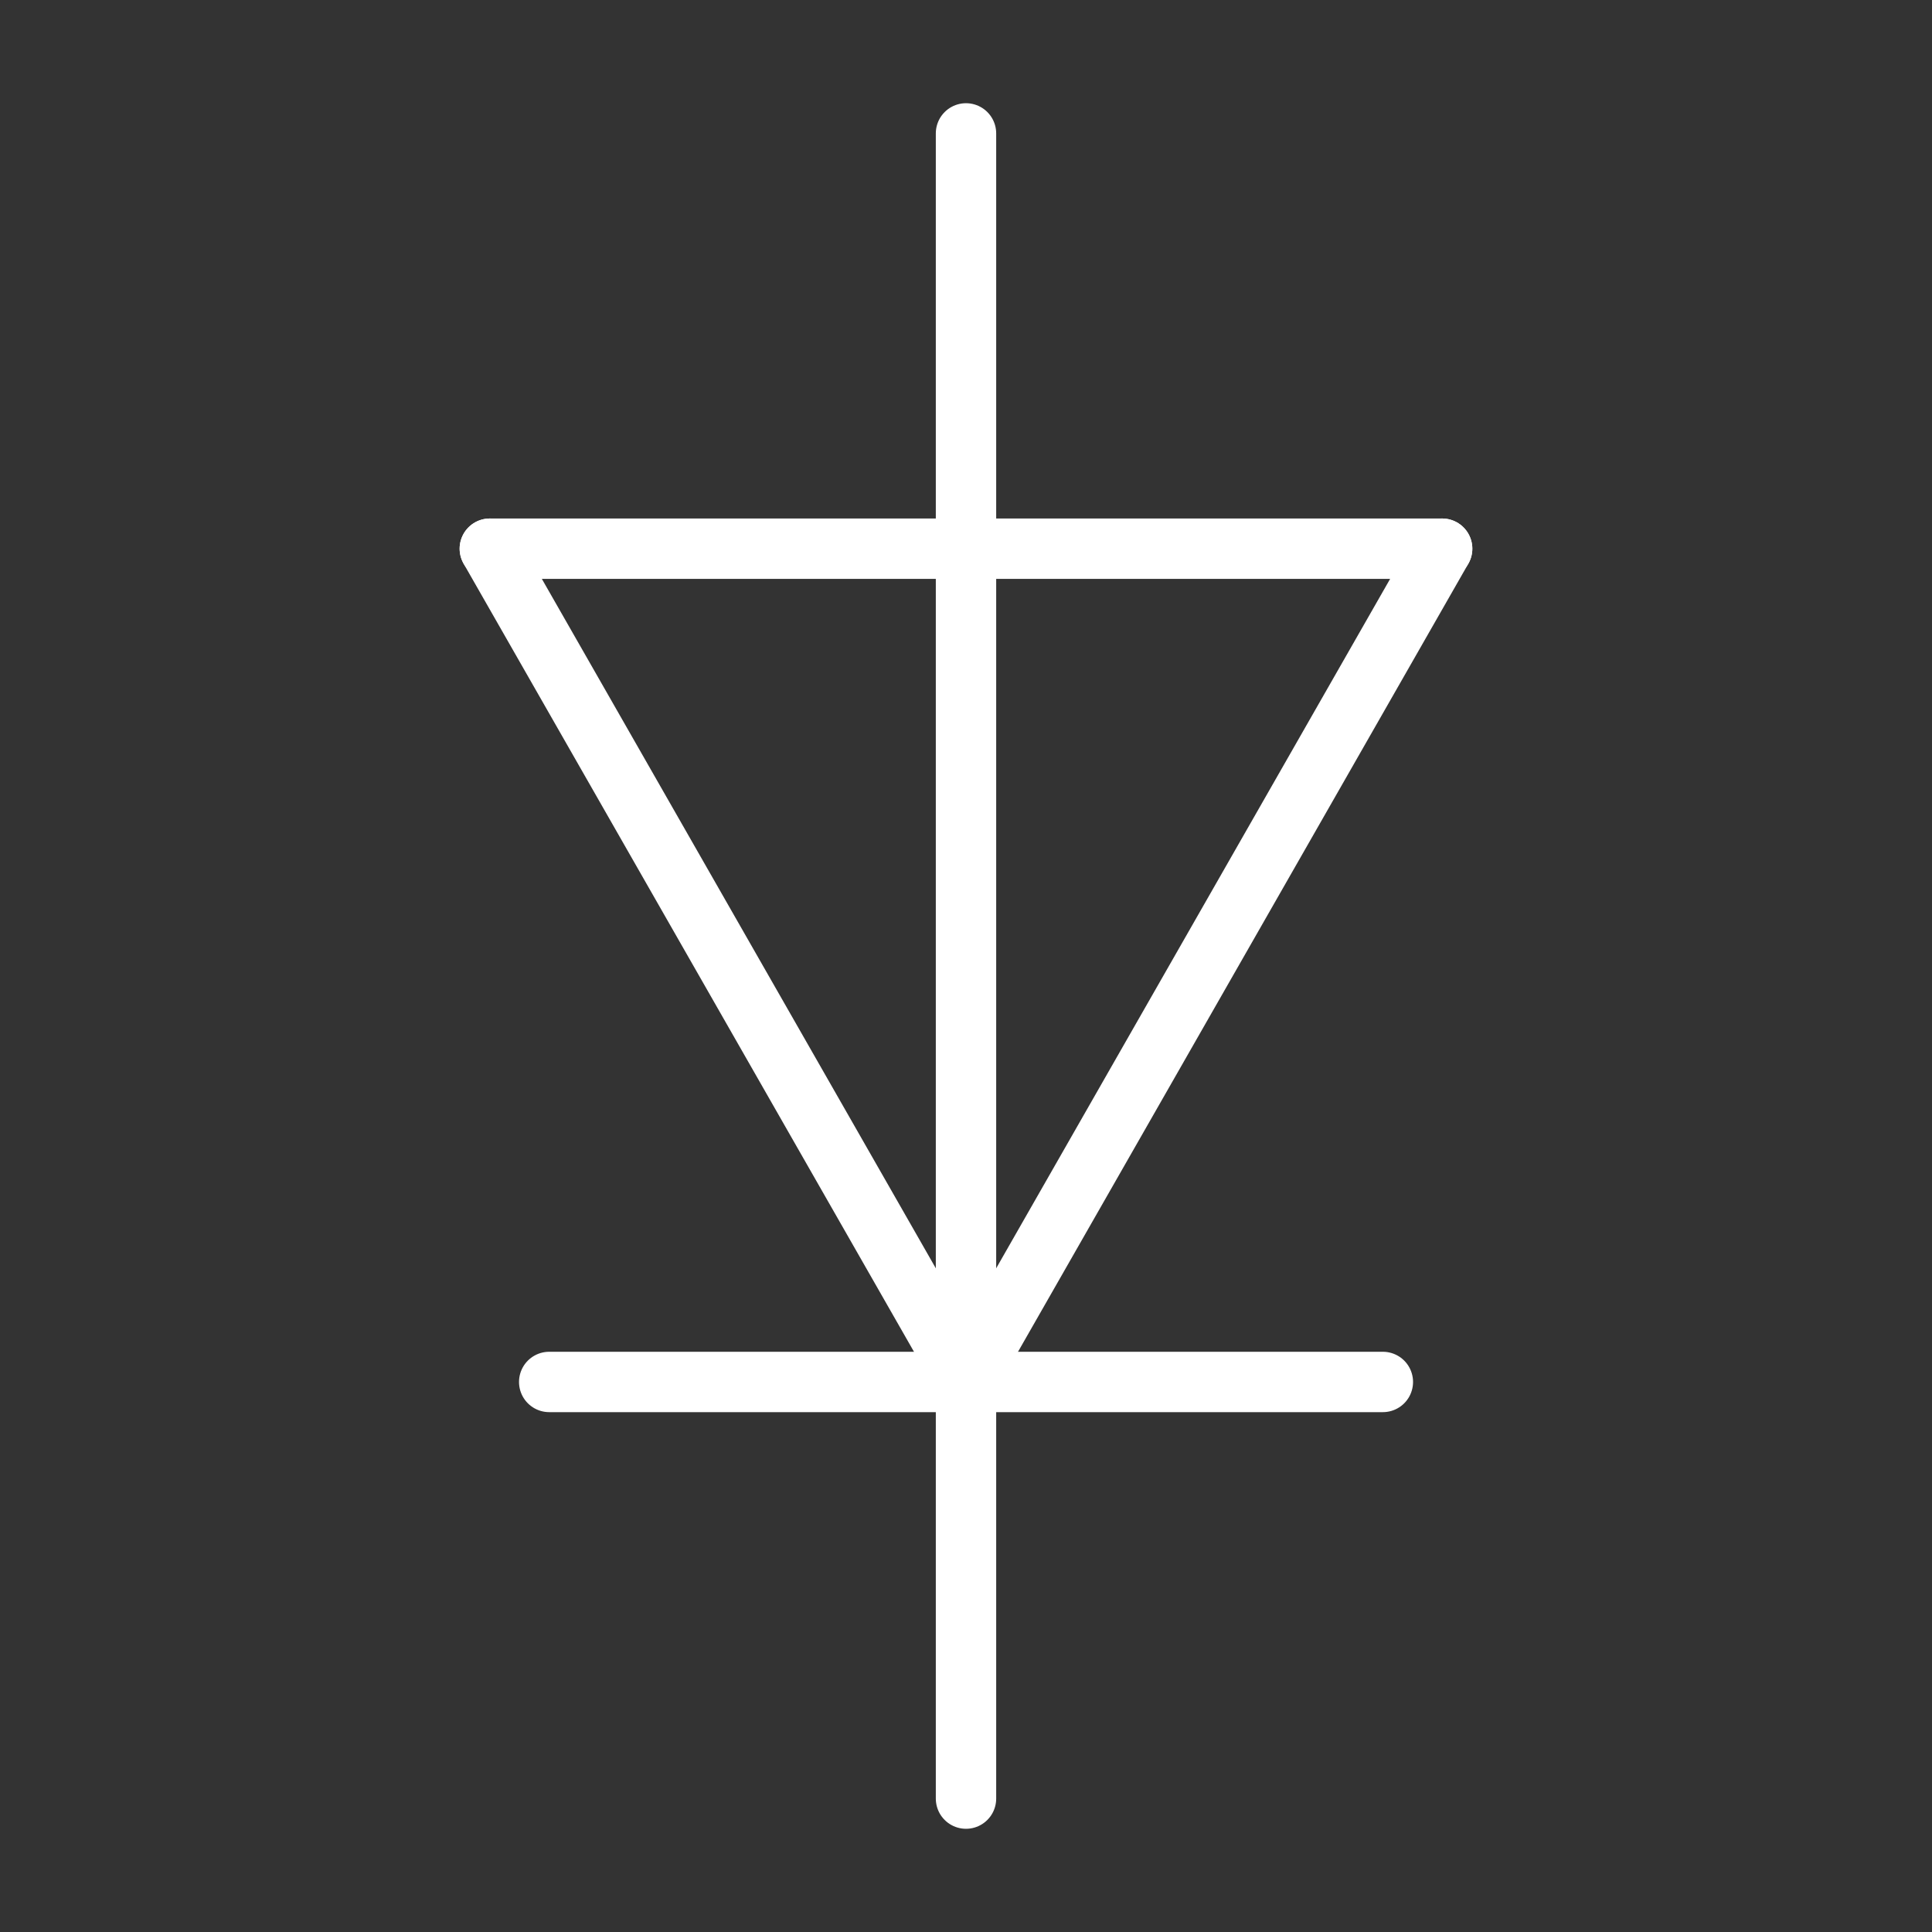  
<svg version="1.1" id="图层_1" xmlns:agg="http://www.example.com"
	 xmlns="http://www.w3.org/2000/svg" xmlns:xlink="http://www.w3.org/1999/xlink" x="0px" y="0px" width="64px" height="64px"
	 viewBox="0 0 64 64" enable-background="new 0 0 64 64" xml:space="preserve">
<rect x="0" y="0" width="64" height="64" fill="#333333" stroke="none"/>
<g>
	
		<line fill="none" stroke="#FFFFFFE6" stroke-width="2" stroke-linecap="round" stroke-miterlimit="10" x1="18.193" y1="45.779" x2="45.809" y2="45.779"/>
	
		<line fill="none" stroke="#FFFFFFE6" stroke-width="2" stroke-linecap="round" stroke-miterlimit="10" x1="32" y1="4.419" x2="32" y2="59.581"/>
	
		<line fill="none" stroke="#FFFFFFE6" stroke-width="2" stroke-linecap="round" stroke-miterlimit="10" x1="32" y1="45.779" x2="47.773" y2="18.176"/>
	
		<line fill="none" stroke="#FFFFFFE6" stroke-width="2" stroke-linecap="round" stroke-miterlimit="10" x1="47.773" y1="18.176" x2="16.226" y2="18.176"/>
	
		<line fill="none" stroke="#FFFFFFE6" stroke-width="2" stroke-linecap="round" stroke-miterlimit="10" x1="16.226" y1="18.176" x2="32" y2="45.779"/>
</g>
</svg>
